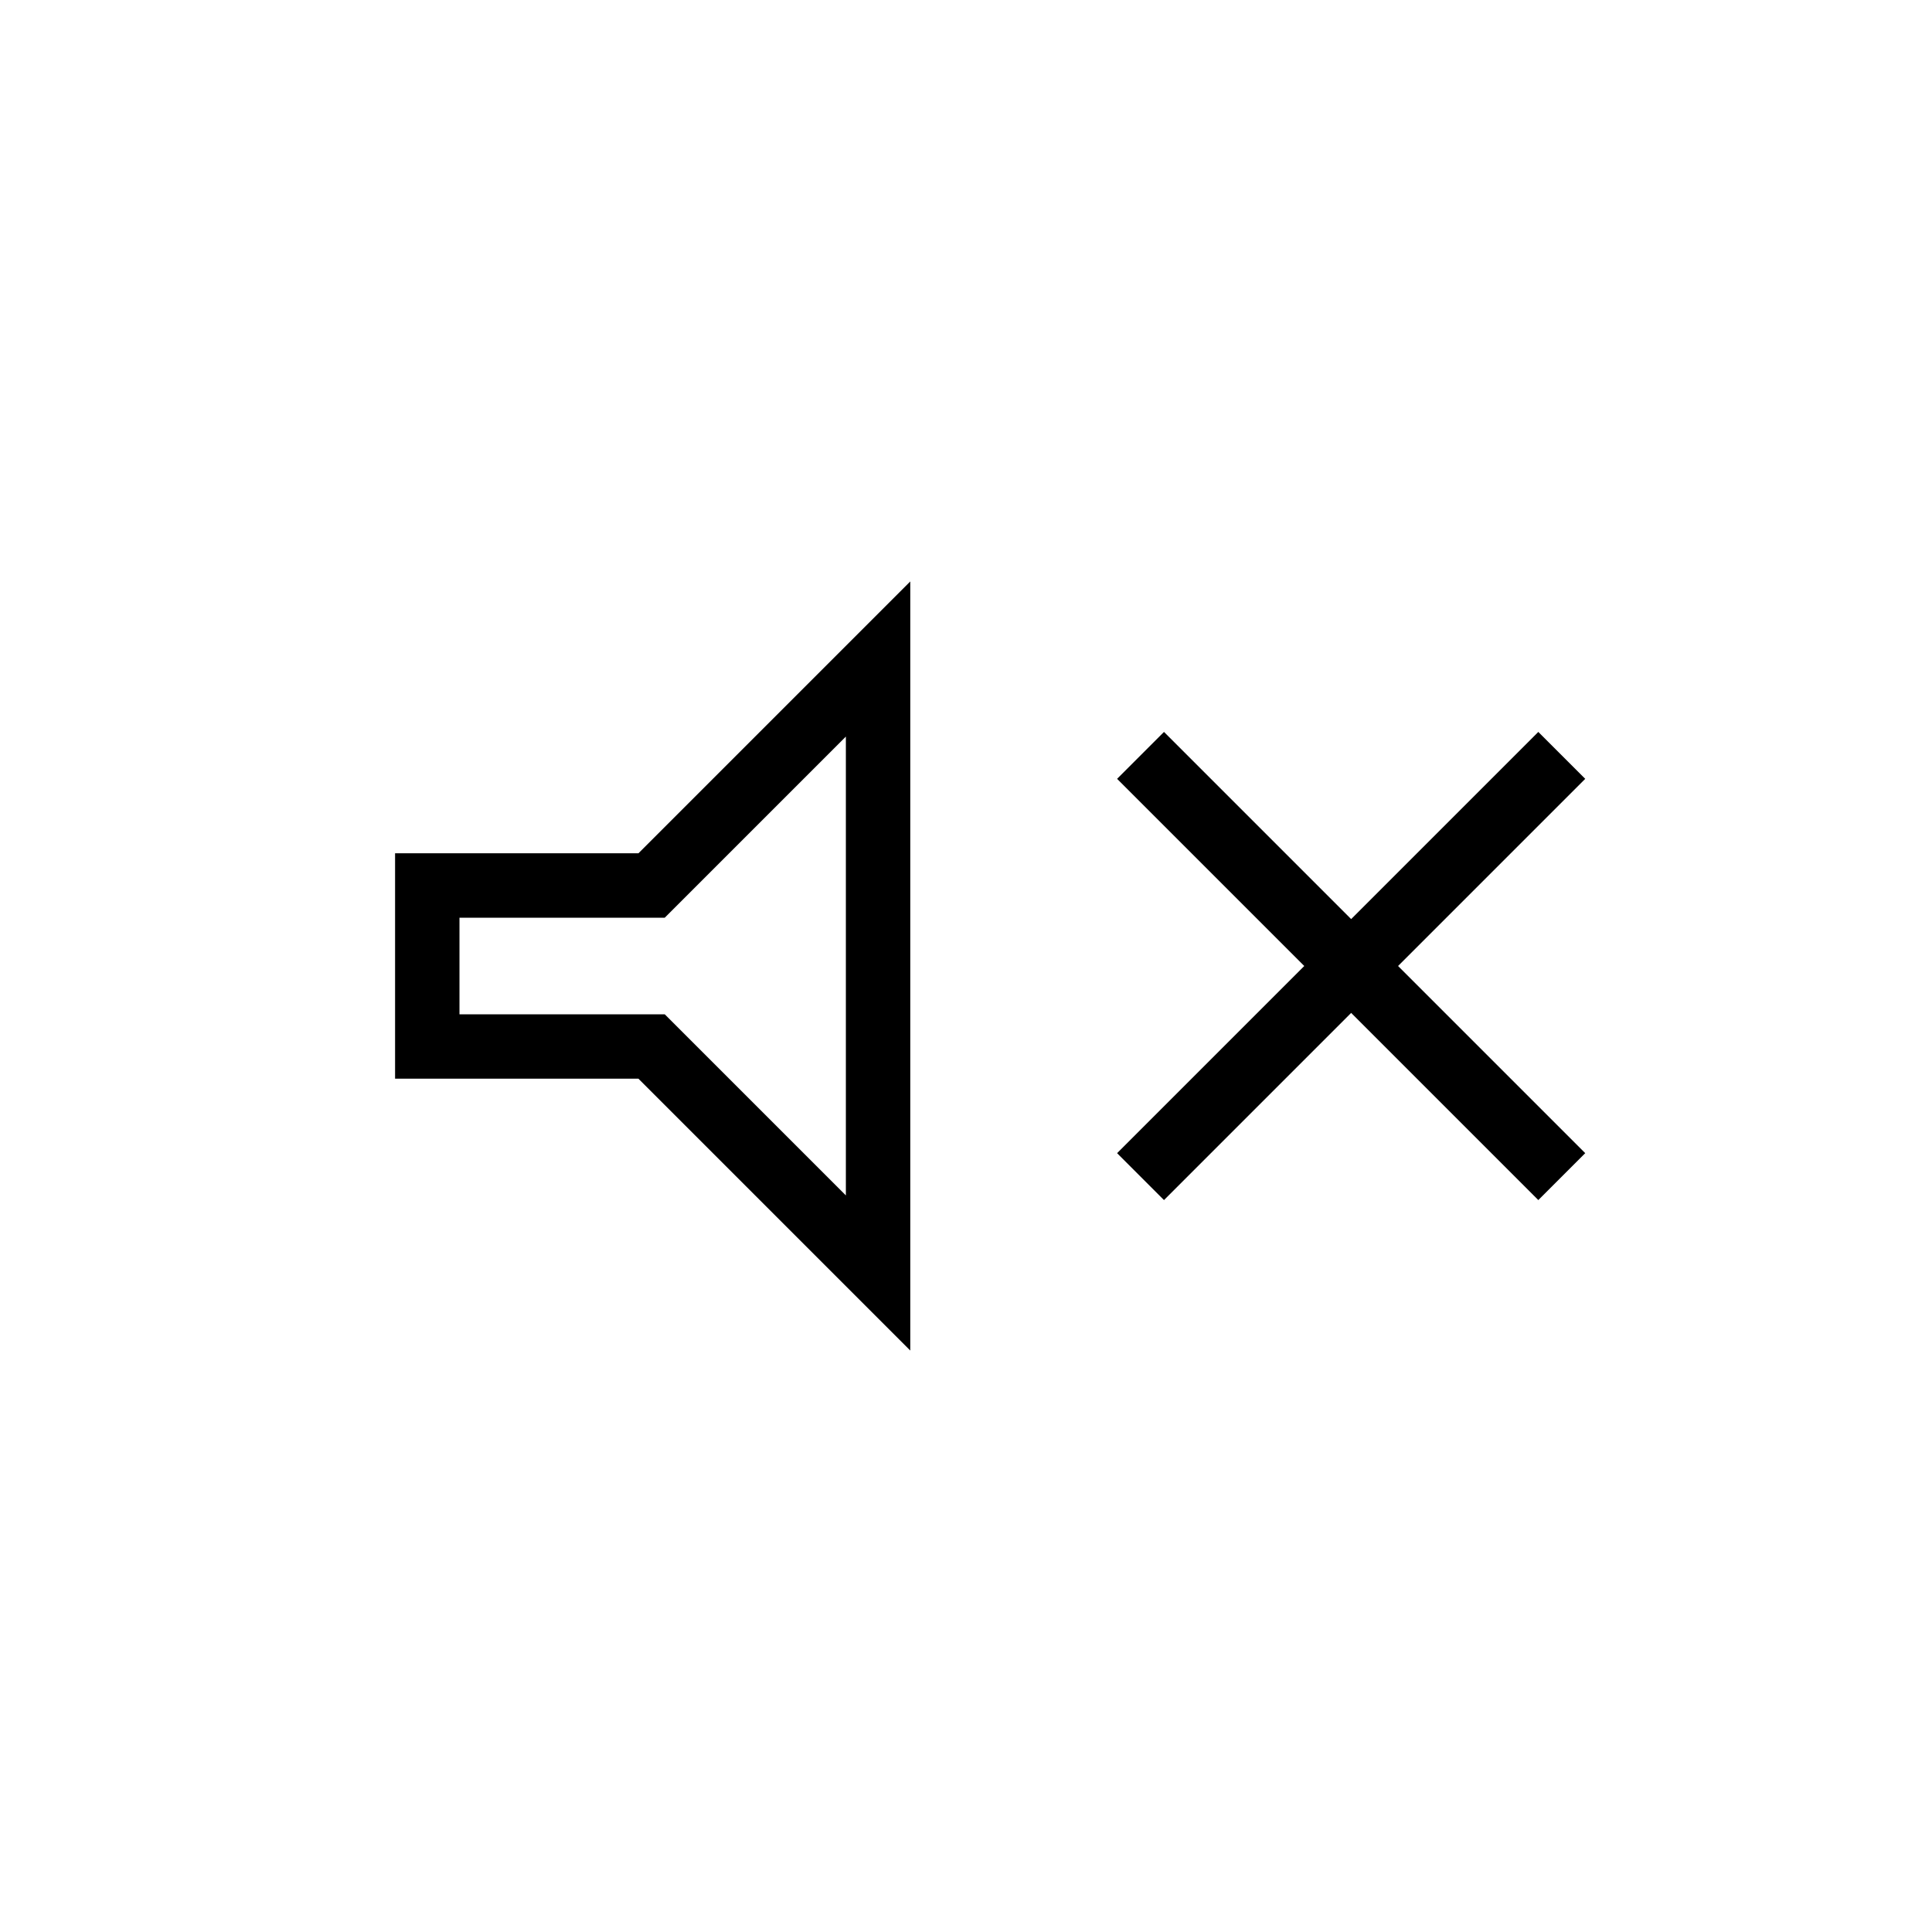 <svg xmlns="http://www.w3.org/2000/svg" height="20" viewBox="0 -960 960 960" width="20"><path d="M578.38-363.69 555.08-387l93-93-93-93 23.3-23.31 93 93 93-93L787.69-573l-93 93 93 93-23.31 23.31-93-93-93 93ZM196.31-424v-112h120.92l135.08-135.08v382.16L317.23-424H196.31Zm224-170-90 90h-102v48h102l90 90v-228Zm-91 114Z"/></svg>